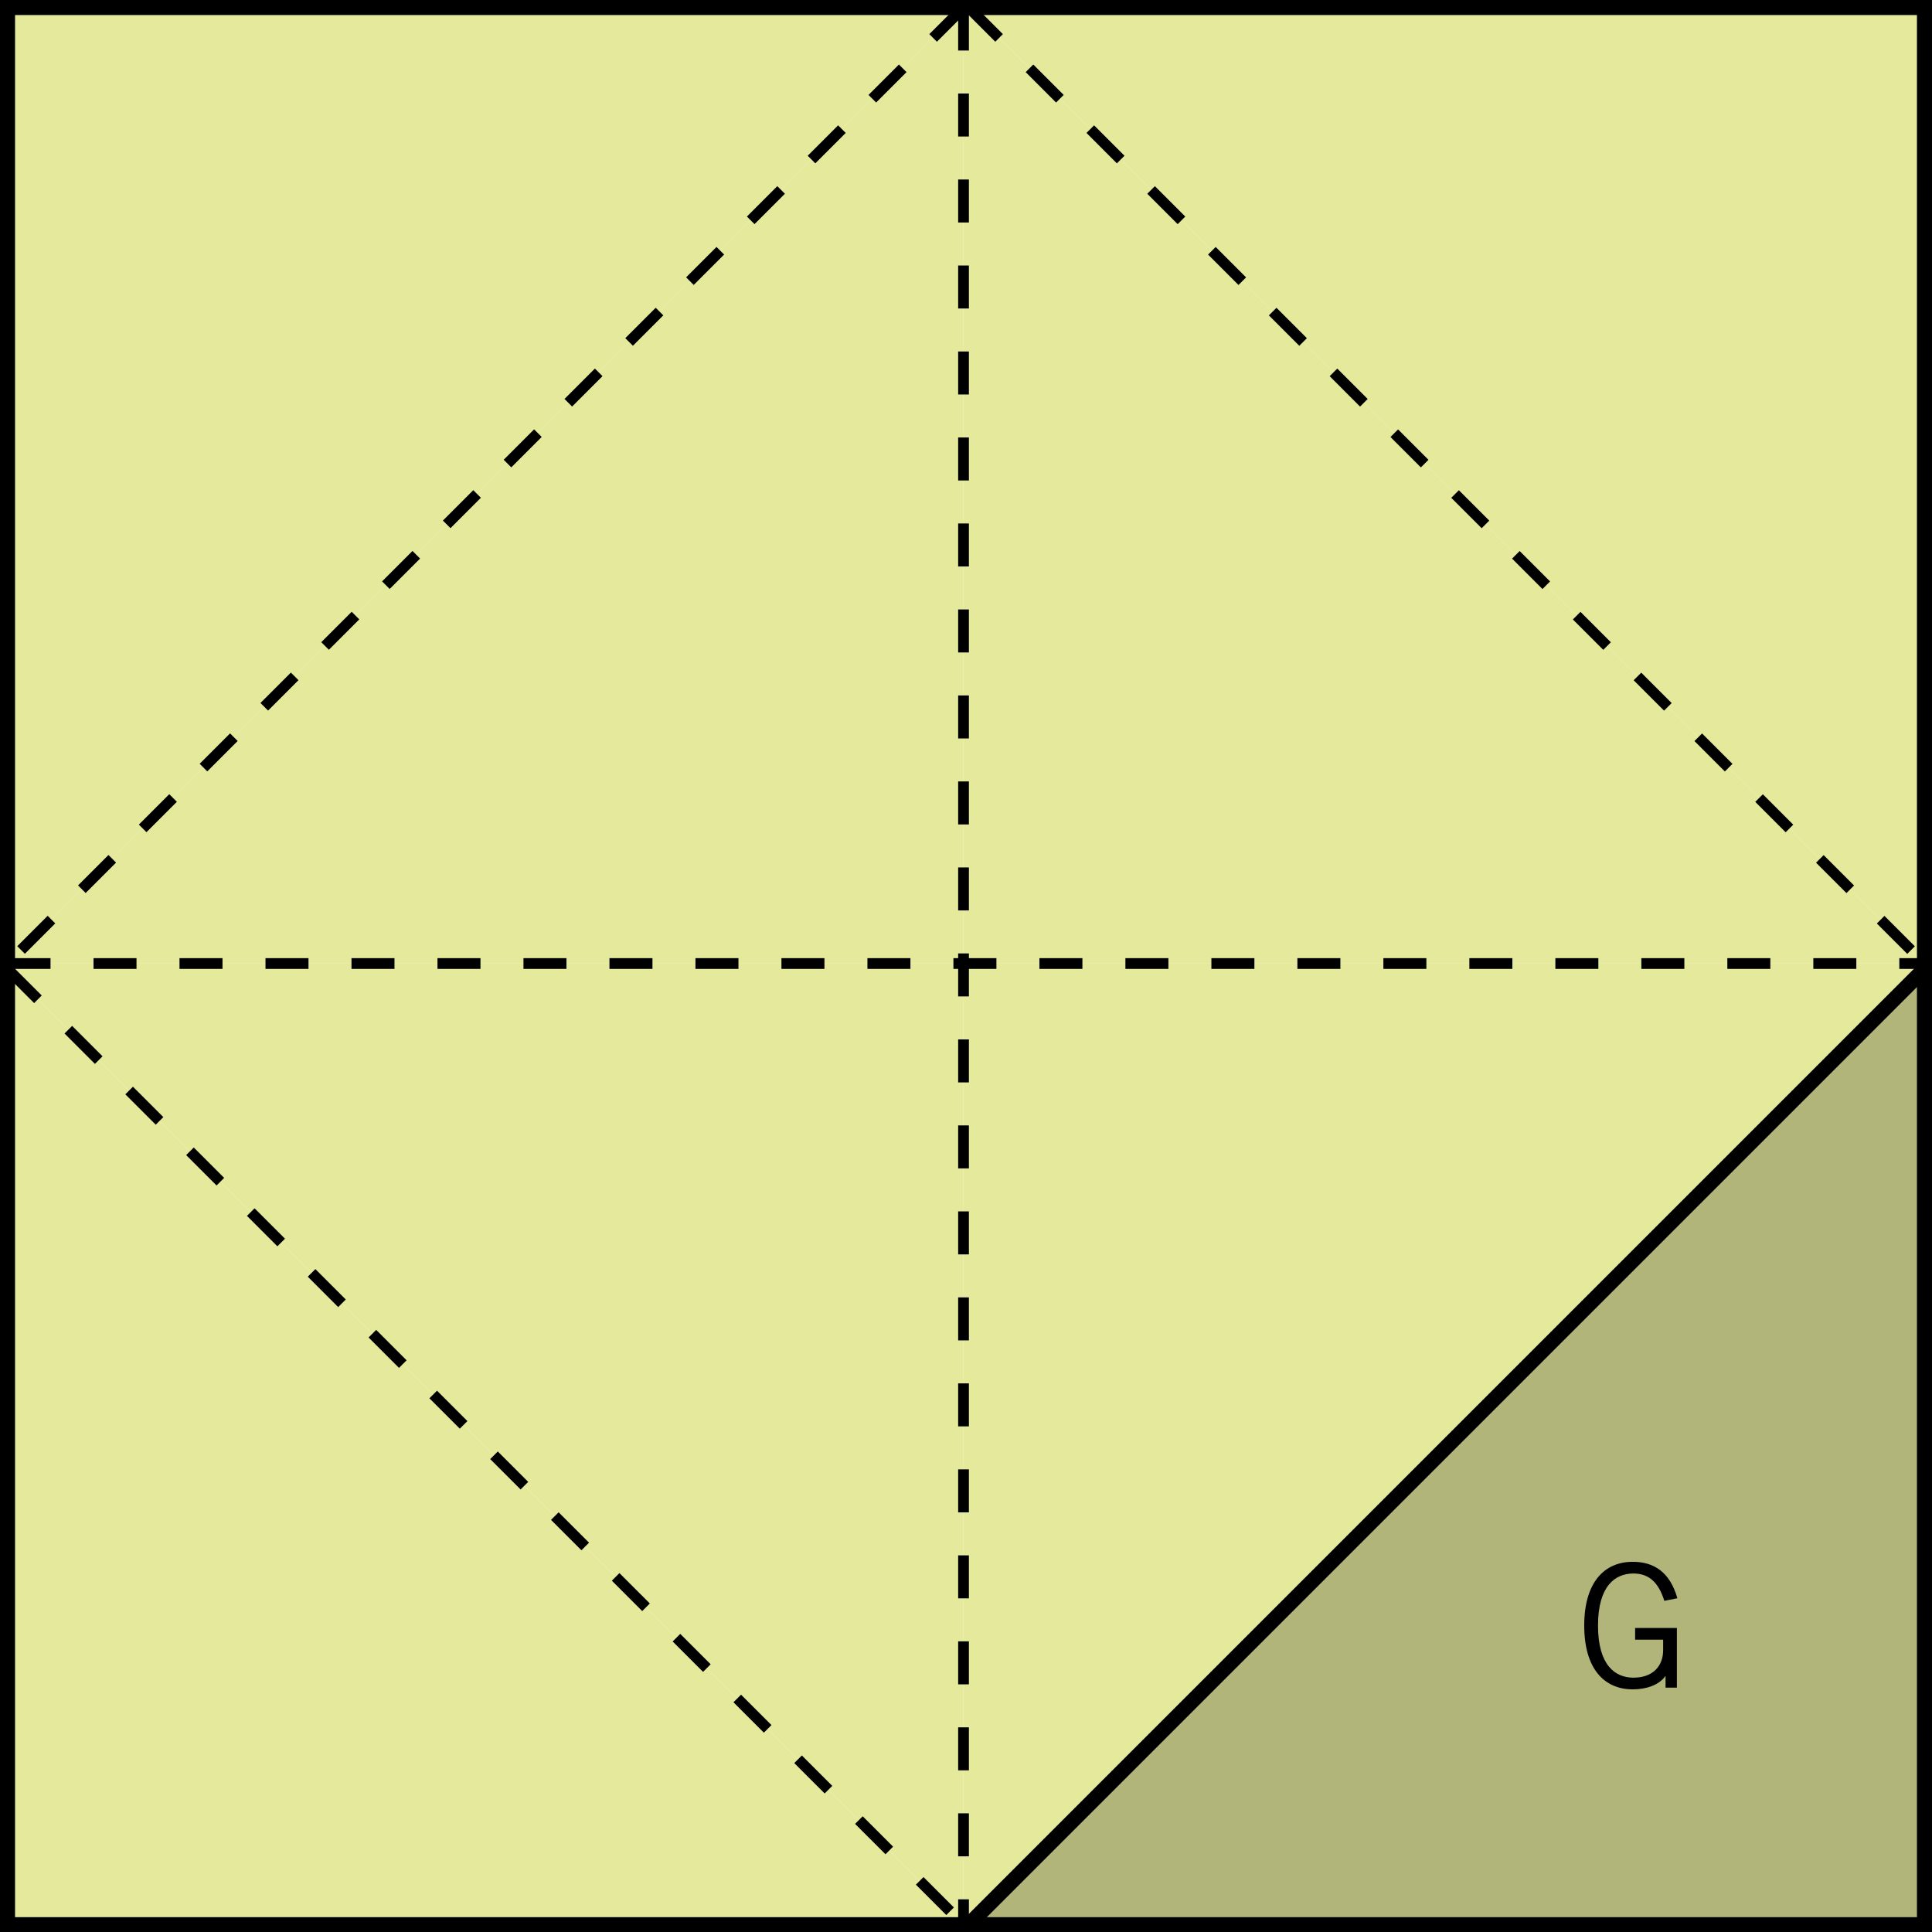 <?xml version="1.0" encoding="iso-8859-1"?>
<!-- Generator: Adobe Illustrator 16.0.0, SVG Export Plug-In . SVG Version: 6.00 Build 0)  -->
<!DOCTYPE svg PUBLIC "-//W3C//DTD SVG 1.1//EN" "http://www.w3.org/Graphics/SVG/1.1/DTD/svg11.dtd">
<svg version="1.1" id="Lager_1" xmlns="http://www.w3.org/2000/svg" xmlns:xlink="http://www.w3.org/1999/xlink" x="0px" y="0px"
	 width="89.87px" height="89.88px" viewBox="0 0 89.87 89.88" style="enable-background:new 0 0 89.87 89.88;" xml:space="preserve"
	>
<g id="XMLID_1_">
	<g>
		<polygon style="fill:#E5E99B;" points="89.52,45.07 45.06,89.53 44.82,89.53 44.82,44.82 89.52,44.82 		"/>
		<polygon style="fill:#B1B57A;" points="89.52,45.07 89.52,89.53 45.06,89.53 		"/>
		<polygon style="fill:#E5E99B;" points="89.52,0.35 89.52,44.82 45.06,0.35 		"/>
		<polygon style="fill:#E5E99B;" points="44.82,0.35 45.06,0.35 89.52,44.82 44.82,44.82 		"/>
		<polygon style="fill:#E5E99B;" points="44.82,44.82 44.82,89.53 0.35,45.07 0.35,44.82 		"/>
		<polygon style="fill:#E5E99B;" points="44.82,0.35 44.82,44.82 0.35,44.82 		"/>
		<polygon style="fill:#E5E99B;" points="44.82,0.35 0.35,44.82 0.35,0.35 		"/>
		<polygon style="fill:#E5E99B;" points="44.82,89.53 0.35,89.53 0.35,45.07 		"/>
	</g>
	<g>
		<polygon style="fill:none;stroke:#000000;stroke-width:0.7;" points="89.52,45.07 89.52,89.53 45.06,89.53 44.82,89.53 
			0.35,89.53 0.35,45.07 0.35,44.82 0.35,0.35 44.82,0.35 45.06,0.35 89.52,0.35 89.52,44.82 		"/>
		<line style="fill:none;stroke:#000000;stroke-width:0.7;" x1="89.52" y1="45.07" x2="45.06" y2="89.53"/>
		<line style="fill:none;stroke:#000000;stroke-width:0.5;stroke-dasharray:2;" x1="44.82" y1="0.35" x2="0.35" y2="44.82"/>
		<line style="fill:none;stroke:#000000;stroke-width:0.5;stroke-dasharray:2;" x1="0.35" y1="45.07" x2="44.82" y2="89.53"/>
		<line style="fill:none;stroke:#000000;stroke-width:0.5;stroke-dasharray:2;" x1="45.06" y1="0.35" x2="89.52" y2="44.82"/>
		<polyline style="fill:none;stroke:#000000;stroke-width:0.5;stroke-dasharray:2;" points="0.35,44.82 44.82,44.82 89.52,44.82 		
			"/>
		<polyline style="fill:none;stroke:#000000;stroke-width:0.5;stroke-dasharray:2;" points="44.82,0.35 44.82,44.82 44.82,89.53 		
			"/>
	</g>
</g>
<g>
	<path d="M78.003,75.729v2.774h-0.527v-0.527H77.46c-0.297,0.407-0.872,0.607-1.512,0.607c-1.312,0-2.255-0.943-2.255-2.967
		c0-2.022,0.943-2.966,2.255-2.966c0.976,0,1.727,0.464,2.078,1.694l-0.607,0.121c-0.287-0.92-0.768-1.271-1.439-1.271
		c-0.847,0-1.646,0.575-1.646,2.422c0,1.848,0.8,2.423,1.646,2.423c0.944,0,1.384-0.575,1.384-1.279v-0.487H76.06v-0.544H78.003z"/>
</g>
<g id="theGroup">
</g>
<g>
</g>
<g>
</g>
<g>
</g>
<g>
</g>
<g>
</g>
<g>
</g>
</svg>
